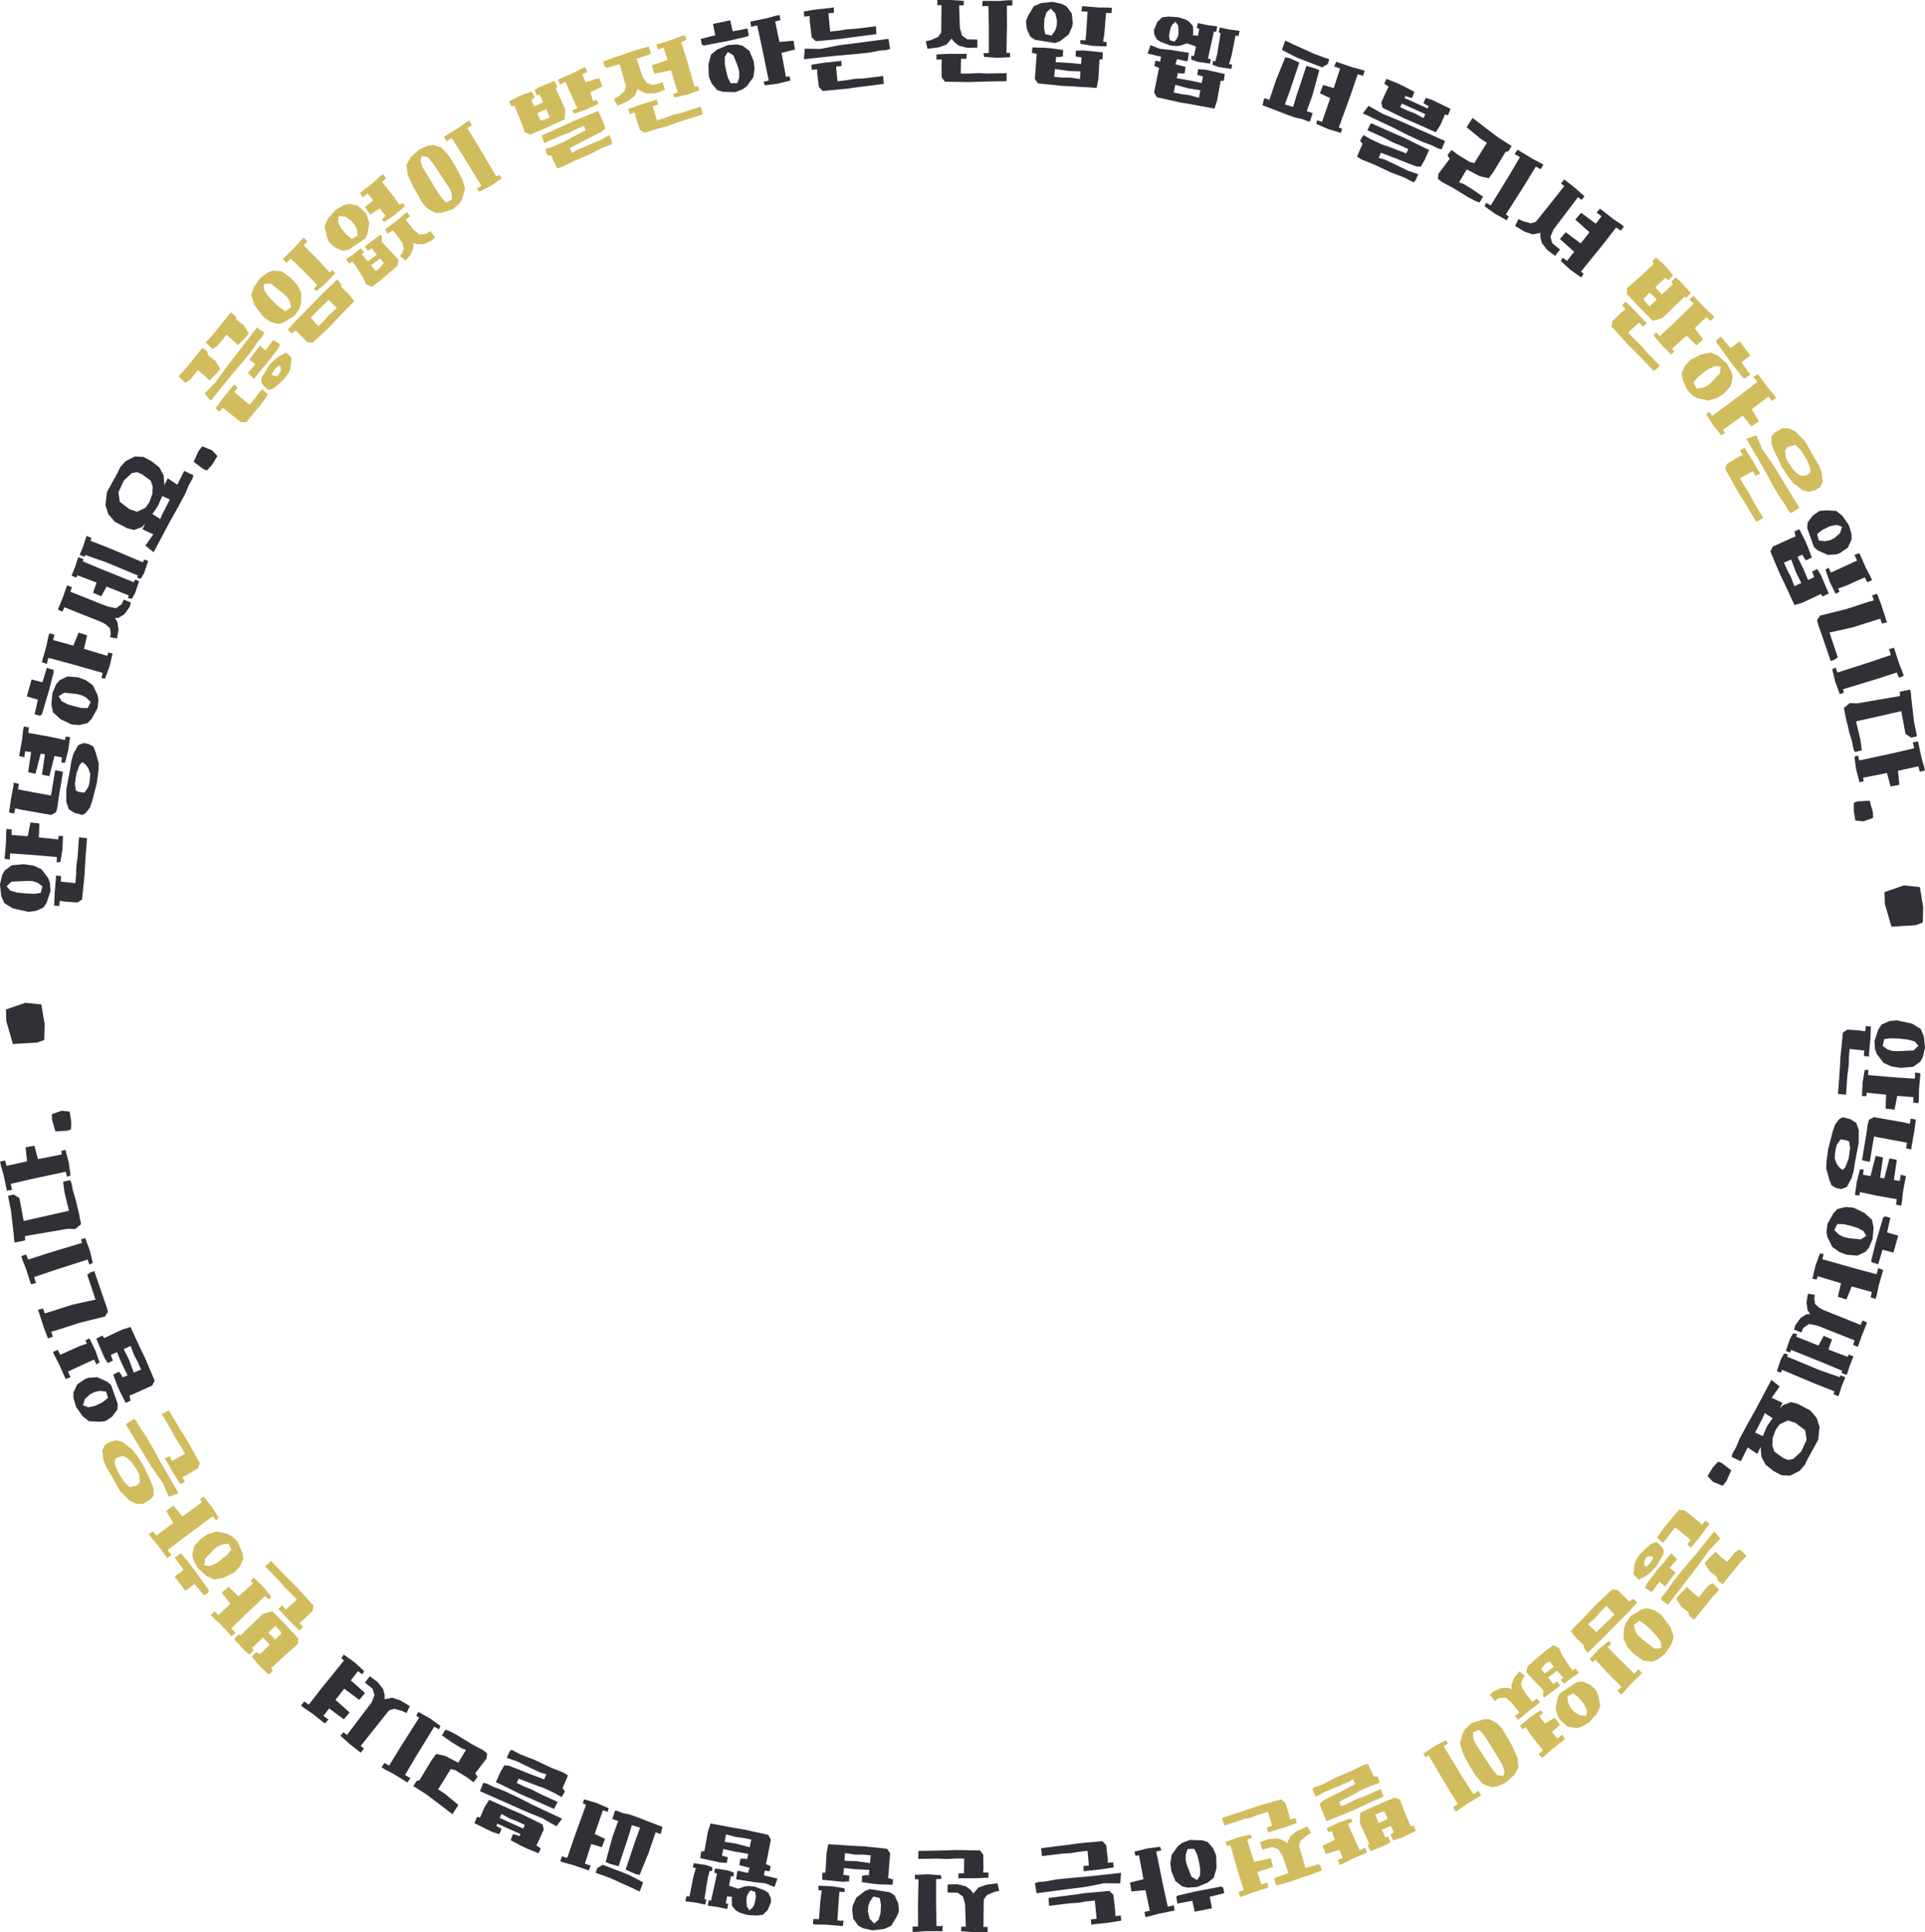 <?xml version="1.0" encoding="UTF-8"?>
<svg id="_레이어_2" data-name="레이어 2" xmlns="http://www.w3.org/2000/svg" viewBox="0 0 432.61 434.19">
  <defs>
    <style>
      .cls-1 {
        fill: #303036;
      }

      .cls-2 {
        fill: #d1bc5e;
      }
    </style>
  </defs>
  <g id="_YOUR_TEXT_HERE_" data-name="[YOUR TEXT HERE]">
    <g>
      <g>
        <path class="cls-1" d="m432.61,235.44l-.46,2.06-.59,1.07-1.6,1.17-2.73.24-2.14-.31-1.8-.82-1.5-1.98-.4-1.09-.14-1.79.88-2.67.72-1.08,1.74-.77,1.63-.18.42.08,3.08.68,1.94,1.2.69,1.65.27,2.56Zm-12.79,6.15l5.67.49,4.82.33.09-.98-.03-.41,1.21.17-.32,3.73-.03,2.04-.08.94-1.17-.1.04-1.24-3.65-.29-.61,3.1-2-.24.12-3.12-4.36-.46-.09.79-.98-.04.13-2.99.46-2.84.84-.06-.06,1.2Zm4.41-5.74l1.07.33,1.2.04,1.51-.06,2.03-.1,1.08-1.04-.82-.97-1.51-.43-2.06-.22-1.84-.07-1.43.18-.37,1.53,1.15.83Zm-5.37,1.47l.11-1.24-.85-.1-2.45-.25-.17,2-.05,1.86-.27,1.93-.33,4.5-1.79-.2v-.11s.27-3.46.27-3.46l.15-2.24.13-2.46.56-5.51,1.02-.66,2.92.21,1.06.18.12-1.19,1.15.1-.11,2.8-.32,3.64.04.33-1.19-.15Z"/>
        <path class="cls-1" d="m428.35,258.03l.22-1.22-.82-.17-6.58-1.23-.24,1.3-.73,4.41-1.74-.38.56-3.44.37-2.15.33-2.4.28-1.08,1.11-.62,7.02,1.23,1.06.28.21-1.18,1.16.21-.35,2.65-.66,3.64v.44s-1.2-.28-1.2-.28Zm-9.69,5.96l1.7.31,1.17-4.55,1.65.36-.67,4.55.95.17,1.17-4.53,1.65.36-.66,4.51,1.31.22.18-.97v-.41s1.2.28,1.2.28l-.67,3.68-.21,2.03-.17.93-1.16-.21.16-1.23-4.55-.8-3.7-.8-.16.78-.98-.13.41-2.97.72-2.78.84.02-.17,1.19Zm-1.84-2.44l-.25,1.63-.46,1.59-1.07,1.96-1.2.48-1.14-.21-1.07-.58-.52-1.31-.7-2.52.08-1.62.35-2.67.99-3.91.59-1.72.96-1.22.74-.39,1.8.48,1.23.79.57,1.65-.03,2.93-.88,4.64Zm-1.38-1.14l.34-2.37-.21-1.49-.62-.31-1.31-.19-.88,1.27-.25,1-.2,1.92.41,1.2.46.71.61.59.41.12.51-.56.71-1.89Z"/>
        <path class="cls-1" d="m424.26,276.29l-.19.66,2.52.74-1.08,3.81-2.44-.65-.97,3.26-1.53-.48-.02-.49,1.04-4.06,1.62-5.48.45-.25,1.17.33-.46,2-.13.61Zm-14.73,6.68l7.53,2.14,4.67,1.24.27-.95.05-.41,1.16.4-1.02,3.6-.41,2-.26.9-1.13-.32.28-1.21-4.45-1.24-.08-.02-1.19,2.93-1.92-.61.71-3.04-5.24-1.58-.24.76-.96-.23.7-2.92.99-2.7.84.1-.29,1.16Zm11.31-4.52l-.84,1.94-.78.93-1.8.85-2.41-.2-1.63-.6-1.61-1.15-1.1-2.23-.19-1.14.2-1.79,1.37-2.46.91-.92,1.86-.43,1.63.13.4.16,2.17,1.04,1.67,1.54.37,1.75-.22,2.56Zm-7.57-1l.99.5,1.16.29,1.08.11,1.69.17,1.24-.78-.65-1.1-1.37-.72-1.25-.38-1.79-.44-1.48-.02-.65,1.35,1.02,1.02Z"/>
        <path class="cls-1" d="m419.6,297.18l-1.3,3.26-.53,1.56-.26.66-1.07-.43.36-1.01-8.39-3.33-1.85-.37-1.3.89-.46,1.04-1.6-.66.28-.99,1.15-1.61,1.35-.84.8-.05-.56-.91-.25-1.67.33-1.99,1.56.25-.14.82.18,1.22.96.89,1.03.53,8.26,3.3.28-.69.17-.3,1.02.45Zm-15.93,3.21l4.99,1.99,1.2-2.19,1.84.81-.8,2.28,4.34,1.64.21-.54,1.08.46-.81,1.98-.62,1.96-.15.19-1.11-.44.19-.48-4.15-1.73-7.36-2.97-.24.6-.94-.35.92-2.7.72-1.28.89.19-.2.56Zm-2.04,4.48l7.23,3.01,4.59,1.6.17-.42,1.08.46-.79,1.92-.64,2-.13.32-1.09-.44.23-.64-4.36-1.72-7.43-3.13-.25.64-.93-.33.92-2.72.74-1.27.83.22-.18.5Z"/>
        <path class="cls-1" d="m406.3,327.74l-.73,1.5-1.15,1.3-2.13,1.09-1.93-.11-1.81-.96-1.75-1.39-.97-1.82-.15-2.19-.76,1.56-2.16-1.44-1.55,3.1-2.07-.98.23-.8.79-1.4.8-1.92,1.78-3.3,1.88-3.36,3.47-6.53,1.85,1.49-1.79,2.54,2.45,1.13-.63,1.29.73-.78,1.79-.67,1.51.39,2.79,1.46,1.47,1.7.65,2.02-.32,2.93-2.28,4.14Zm-1.52-1.51l1.22-2.67-.3-2.12-2.17-1.66-1.73-.58-1.88.89-.88,1.25-.67,1.85-.07,1.68.45,1.33,1.92,1.41,1.13.48,1.17-.2,1.8-1.66Zm-8.54-7.81l-1.8,3.52,1.71.79.99-2.28,1.22-1.75-1.76-1.15-.37.87Z"/>
        <path class="cls-1" d="m384.99,333.03l-1.24-1.32,1.18-1.94,1.18-1.3.8.3,2.17,1.65-1.11,2.44-.82,1.02-2.14-.85Z"/>
        <path class="cls-2" d="m392.52,349.62l-1.43,1.51-3.97,4.91-1.05-.81-.3-.93-1.52-1.14-1.16-1.87.75-.9,1.7-1.68.92.9,1.66,1.39,1.02-1.24.74-.89,1.09-.71,1.54,1.46Zm-8.33-1.34l-2.52,3.49-2.64,3.42-4.17,5.43-1.65-1.19.38-.74,1.04-1.22,1.3-1.92,2.18-2.75,2.51-2.92,4.62-5.75,1.35,1.63-2.39,2.53Zm2.21,8.96l-1.43,1.51-4.23,5.24-1.05-.81-.33-.92-1.49-1.12-1.17-1.9.73-.87,1.7-1.71,1.05.98,1.54,1.32,1.3-1.59.75-.9,1.06-.71,1.56,1.47Zm-14.04-11.69l.13-.17,1.24-1.78,3.54-4.27,1.22.02,3.23,2.54.78.74.77-.92.9.72-1.65,2.27-2.29,2.85-.15.29-.89-.8.76-.95-.62-.53-2.84-2.34-1.26,1.57-1.48,1.94-1.38-1.19Zm3.56,5.96l-.67.86,1.3,1.01-2.32,3.13-1.3-1.05-1.72,2.32-1.53-.93.36-.86,2.38-3.17,1.35-1.55,1.79-2.23,1.37,1.37-1.01,1.08Zm-4.62,1.42l-.7.7-.72.52-1.55.81-.73-.59-.54-.73.11-.68.21-1.67.38-.88.92-1.29,1.64-1.56.81-.64.86-.32.49.07.93.89.48.77-.06.97-1.74,2.88-.8.76Zm-.58-1.56l.49-.71.35-.54-.18-.28-.51-.11-.54-.05-.37.39-.4.64-.06.55.02.32.09.23.17.16.18.12.77-.72Z"/>
        <path class="cls-2" d="m374.16,371.69l-1.69,1.27-1.14.43-1.98-.15-2.23-1.59-1.43-1.63-.83-1.79.14-2.48.4-1.09,1.05-1.46,2.4-1.47,1.24-.35,1.83.54,1.35.92.27.33,1.9,2.51.7,2.17-.54,1.71-1.45,2.12Zm-6.65-5.13l.6.94.89.81,1.19.93,1.61,1.24,1.5-.1v-1.27s-.86-1.31-.86-1.31l-1.43-1.51-1.35-1.25-1.2-.8-1.28.93.34,1.38Zm-6.18,3.63l2.49,2.53,3.45,3.38.7-.69.24-.33.81.91-2.67,2.63-1.34,1.53-.67.66-.83-.84.84-.92-3.26-3.28-2.57-2.79-.58.54-.72-.67,2.04-2.19,2.19-1.86.68.5-.82.87Zm4.79-8.06l-1.11,1.1-4.94,5.05-3.27,3.14-.97-1.26.2-.32-1.85-1.78-1.21-1.54,2.35-2.4,1.51-1.55,1.49-1.62,3.99-3.78,1.25.18,2.07,2.04.46.53,1-.63.84.85-1.81,2Zm-7.34,4.68l.38-.41,3.3-3.23.35-.35-.05-.05-1.73-1.87-1.39,1.37-1.07,1.23-1.69,1.49,1.88,1.81Z"/>
        <path class="cls-2" d="m357.21,387l-1.82,1.07-1.18.3-1.95-.38-1.58-1.4-.47-.67-.62-1.88.43-2.45.52-1.03,3.77-2.5,1.28-.21,1.75.75,1.24,1.07.23.36.39,1.16.44,2.23-.74,1.63-1.69,1.94Zm-4.77-4.28l.48,1,.74.88,1.35.9,1.48.09.13-1.29-.68-1.4-1.21-1.45-1.21-.93-1.3.74.2,1.44Zm-1.84-3.93l-.89.7-2.62,1.99-.27-.31-.05-1.04.17-.13-3.16-3.39-.75-.83.24-1.3,3.99-3.44,1.79-1.32,1.28.6.61,1.37,1.67,2.66.82,1.09.64-.47.23.23.56.79-.56.36-.79.45-2.02,1.58-.77-.89.6-.41-1.18-1.41-.14-.19-.43.25-1.68,1.25,1.18,1.44.82-.58.74.94Zm-4.68,6.87l1,1.28.32.38,2.16-1.33,1.19,1.63-1.84,1.57,1.21,1.52.78-.6.28-.3.7,1-2.95,2.3-1.51,1.37-.74.58-.72-.93.94-.81-2.86-3.63-1.04-1.55-.64.47-.64-.75,2.28-1.94,2.39-1.59.61.58-.92.77Zm.42-10.6l.8,1.03.45-.32,1.64-1.2-.95-1.18-.73.24-1.21,1.43Zm-.25,7.51l-2.97,2.31-1.25,1.08-.71.55-.7-.89.97-.81-1.7-2.15-1.35-1.17-1.57.11-.89.67-1.09-1.43.77-.71,1.79-.8,1.57-.03.74.32v-1.1s.6-1.51.6-1.51l1.15-1.41,1.26,1.03-.39.47-.5,1.2.31,1.17.63.98,1.58,2.03.78-.6.33-.17.64.89Z"/>
        <path class="cls-2" d="m338.39,400.6l-1.93.85-1.21.16-1.89-.6-1.8-2.06-1.41-2.32-1.43-2.71-.63-2.19.7-2.38.64-.97,1.36-1.18,2.58-.82,1.29-.06,1.74.89,1.2,1.27,2.15,3.7,1.28,2.88.22,2.12-.95,1.68-1.9,1.73Zm-7.28-9.94l.39,1.04.65.98,1.56,2.4,1.52,2.28,1.28,1.57,1.33.17.29-1.08-.52-1.46-3.19-5.27-1.03-1.53-.99-1.05-1.36.6.06,1.34Zm-6.67,1.76l4.07,6.68,2.59,4.08.84-.51.31-.27.58,1.07-3.2,1.95-1.66,1.19-.8.49-.61-1,1.03-.7-2.42-3.93-4.09-6.95-.69.39-.55-.82,2.49-1.67,2.56-1.31.54.65-1,.66Z"/>
        <path class="cls-2" d="m312.49,413.93l-1,.66-3.47,1.41-.68-1.36.37-.27-2.14-4.81.16-2.23,2.07-.93,1.46-.67,4.17-1.78,1.18.47,1.16,3.09.94,2.15.27.75.74-.11.48,1.12-1.47.75-.58.32-1.2.51-1.84.6-.65-1.26.74-.6-.62-1.41-2.03.84.78,1.78.6-.23.56,1.2Zm-2.61-4.26l1.99-.94-.72-1.64-.73.15-1.37.54.83,1.9Zm1.04-5.95l-2.77,1.25-1.95.88-2.23,1.04-4.64,1.89-1.18.5-.36-.85-.64-1.38-.57-1.71.76-.72,1.99-1.01,2.49-1.25,2.73-1.45-.53-1.14-.81.6-2.2.94-3.3,1.36-2,1.15-.6-1.3-.1-.68.71-.3,1.45-.53,1.21-.61,1.65-.87,3.68-1.57,2.55-1.27,1.14-.32.42.87.91,1.96.85.03.19.45.3.99-1.63.53-2.62,1.12-1.02.6-.75.41-3.05,1.58.38,1,1.85-.79,1.61-.8,1.77-.64,3.67-1.64.64,1.66Zm-8,6.16l.64,1.5,1.98,4.41.9-.39.35-.22.42,1.15-3.44,1.47-1.81.93-.87.37-.46-1.08,1.12-.55-.75-1.75-3.05.93-.73-1.87,2.77-1.35-.08-.2-.61-1.76-.74.29-.43-.89,2.7-1.29,2.72-.93.45.72-1.08.51Z"/>
        <path class="cls-2" d="m294.52,421.3l-1.49.46-2.42.88-3.82,1.11-.44-1.57.41-.28,2.78-.94-1.32-3.93-.94-1.46-1.41-.51-2.18.63-.53-1.72,2.09-.71,1.98-.1,1.23.45.83.59.67-1.59,1.53-1.14,2.3-1.04.87,1.5-.92.51-1.44,1.2-.38,1.15.31,1.07,1.14,3.92,2.85-.83.48.25.36,1.16-2.53.94Zm-9.82-10.61l1.19-.37-.23-.82-.68-2.36-1.92.59-1.75.65-1.89.47-4.29,1.39-.49-1.73.1-.03,3.3-1.06,2.13-.7,2.33-.81,5.32-1.55,1,.7.9,2.79.23,1.05,1.15-.33.34,1.1-2.64.95-3.5,1.08-.29.16-.31-1.16Zm-4.42,2.73l1.54,4.99,3.75-.82.53,1.94-3.53,1.2.89,2.75.94-.29.37-.18.3,1.18-3.58,1.1-1.9.74-.9.28-.35-1.12,1.17-.43-1.38-4.41-1.63-5.72-.76.21-.33-.93,2.82-1,2.8-.64.37.76-1.13.39Z"/>
        <path class="cls-1" d="m272.54,426.1l-.67.14.5,2.58-3.88.79-.54-2.46-3.34.63-.28-1.58.43-.24,4.09-.94,5.61-1.07.43.28.24,1.2-1.99.51-.6.17Zm-3.49-2.04l-2.11.14-1.19-.26-1.58-1.21-.93-2.23-.22-1.72.28-1.96,1.47-2,.93-.69,1.68-.65,2.81.09,1.23.38,1.23,1.45.63,1.51.04.43.07,2.41-.6,2.2-1.39,1.13-2.38.98Zm-2.59-7.18v1.11s.29,1.17.29,1.17l.4,1.01.62,1.58,1.26.75.68-1.08v-1.55s-.23-1.28-.23-1.28l-.43-1.79-.66-1.33-1.5.04-.44,1.38Zm-6.62-.8l1.56,7.67,1.04,4.72.96-.2.39-.14.18,1.21-3.67.74-1.96.55-.92.19-.23-1.15,1.2-.31-.94-4.52-.02-.08-3.15.29-.34-1.98,3.03-.77-1-5.38-.78.14-.24-.96,2.91-.72,2.85-.36.29.79-1.17.28Z"/>
        <path class="cls-1" d="m245.2,431.33l1.23-.13-.07-.83-.31-3.26-1.98.19-1.77.3-2.09.14-4.44.55-.13-1.77,3.69-.47,2.16-.28,2.37-.34,5.43-.5.91.89.44,3.67.03,1.09,1.19-.13.13,1.17-2.64.42-3.68.4-.42.13-.07-1.24Zm3.05-8.14l-4.23.83-4.29.55-6.79.89-.35-2.26.79-.26,1.6-.13,2.28-.44,3.49-.36,3.84-.33,7.36-.8-.2,2.37-3.49-.05Zm-4.78-3.83l1.23-.13-.07-.85-.22-2.45-2,.22-1.84.31-1.95.1-4.48.55-.15-1.79h.11s3.44-.43,3.44-.43l2.23-.28,2.44-.35,5.52-.51.85.88.36,2.91.03,1.07,1.19-.11.12,1.15-2.77.43-3.64.39-.31.1-.09-1.2Z"/>
        <path class="cls-1" d="m224.55,424.92l-1.03.22-1.73.73-.7.99-.02,1.11-.06,5.05h.94s0,1.17,0,1.17h-3.04s-2.91-.18-2.91-.18l.04-1.03h1.01s-.16-5.07-.16-5.07l-.47-1.67-1.2-.9-2.27-.04v-1.8s2.2-.07,2.2-.07l1.93.49,1.05.79.62.81,1.11-1.33,1.8-.64,2.5-.33.39,1.69Zm-9.16-3.94h1.24s.02-.86.02-.86l.04-2.46h-2.01s-1.86.11-1.86.11l-1.95-.1-4.51.07.04-1.8h.11l3.46-.05,2.25-.05,2.46-.09,5.54.08.75.96.05,2.93-.08,1.07,1.2.02v1.15s-2.8.13-2.8.13h-3.66s-.32.07-.32.07l.04-1.2Zm-5.02,1.31v5.71s.1,4.83.1,4.83h.98s.41-.07.41-.07l-.06,1.22h-3.74s-2.03.16-2.03.16h-.94s0-1.17,0-1.17l1.24-.07-.03-4.62.12-5.95-.79-.02-.04-.98,2.99-.13,2.87.21.13.83-1.2.04Z"/>
        <path class="cls-1" d="m196.04,433.78l-2.07-.45-1.07-.58-1.17-1.6-.21-2.1.11-.81.82-1.8,1.97-1.51,1.09-.4,4.47.72,1.08.71.78,1.74.18,1.63-.08.42-.5,1.12-1.19,1.94-1.65.7-2.56.28Zm-5.21-10.98l-1.55.08-4.51-.45.04-1.54.69-.07.27-4.46.38-1.92,3.37.22,2.18.14,2.16.1,5.47.55.71,1-.37,4.84-.11.74,1.13.33-.1,1.19-2.12-.07h-.6s-1.58-.14-1.58-.14l-2.61-.37.06-1.45.89-.14.62.05v-.04s.12-1.17.12-1.17l-3.14-.16-2.58-.26-.11,1.51,1.34.2-.07,1.28Zm4.61,4.6l-.33,1.07-.05,1.15.38,1.58,1.03,1.07.97-.86.45-1.49.09-1.88-.26-1.5-1.45-.34-.83,1.2Zm-5.66-9.24l2.63.09,3.1.45.17-1.77-1.92-.16h-1.63s-2.23-.33-2.23-.33l-.12,1.71Zm-1.13,6.97l-.14,1.62-.32,4.82.98.08.41-.03-.17,1.21-3.73-.31-2.04-.02-.94-.08.1-1.17,1.24.04.37-4.61.28-1.84-.79-.09.04-.98,2.99.12,2.84.45.06.84-1.2-.06Z"/>
        <path class="cls-1" d="m159.68,409.78l3.32.62,2.15.4,2.13.35,5.37,1.19.59,1.08-.94,4.76-.19.73,1.08.46-.24,1.17-1.08-.18-.18,1.08,3.02.73-.65,1.88-2.06-.82-2.46-.26-4.12-.65.29-1.84.34-.04,1.75.4.3.02.36-1.11-2.3-.6.23-1.44.9-.03.61.12v-.04s.27-1.15.27-1.15l-3.1-.53-2.53-.56-.28,1.49,1.3.36-.22,1.27-1.55-.1-4.43-.98.23-1.53h.7s.79-4.39.79-4.39l.6-1.86Zm4.6,11.82l-.31,1.49-.12.68,2.04.68,1.35-.49.9-.12,1.48.13,2.19.84.85.55.54,1.09.09,1.07-.09.11-.69,1.65-1.08,1.02-1.39.17-2.11-.13-1.67-.5-.88-.51-.88-1.03-.05-1.67.13-.32-1.17-.17-.31,1.6.57.12-.26,1.15-2.09-.45-2.04-.27-.22-.11.24-1.17.5.1.97-4.39.37-1.71-.63-.13.18-.99,2.82.43,1.39.48-.03.91-.59-.1Zm3.87,3.92l-.3.59-.08.62v.74s.07.95.07.95l.58.88.71-.6.39-.71.21-.9.15-.93-.17-1-1.04-.35-.51.68Zm-5.3-11.61l2.6.4,3.02.82.38-1.73-1.89-.39-1.62-.2-2.17-.58-.32,1.68Zm-3.34,6.48l-.44,1.59-.77,4.8.44.09-.26,1.15-2.03-.44-2.08-.27-.34-.07.24-1.15.67.12.92-4.59.53-1.81-.67-.14.16-.97,2.84.43,1.38.5-.07.86-.53-.09Z"/>
        <path class="cls-1" d="m147.33,411.77l-1.56,4.6-1.94,4.76-.07.2-.95-.19-2.21-.99,2.06-6.17,1.19-3.25-1.86-.57-.69,2.34-2.29,6.9-2.04-.59-.86-.39,1.56-5.71,1.27-3.5-1.33-.41.59-1.9.42.03,1.42.54,1.34.26,2,.69,2.05.82,3.44,1.3-.38,1.61-1.16-.38Zm-3.55,13.3l-.75-.31-.87-.44-5.07-2.29-3.22-1.16.34-1.06,1.27-.74,5.71,2.2,3.3,1.71-.09.4-.63,1.68Zm-8.29-18.25l-1.84,5.32,2.32,1.09-.72,1.88-2.38-.71-1.43,4.41.93.32.4.07-.46,1.13-3.54-1.22-1.97-.52-.89-.31.38-1.11,1.19.34,1.49-4.37,2.75-7.58-.74-.28.28-.94,2.87.86,2.64,1.14-.15.83-1.15-.35Z"/>
        <path class="cls-1" d="m124.47,406.5l-2.85-1.27-1.95-.87-2.59-1.12-4.49-2.21-1.16-.54.39-.83.61-1.39.9-1.56,1.05.09,2.08.81,2.59,1.03,3.23,1.23.5-1.16-1.32-.36-2.17-1.02-3.22-1.56-2.19-.72.57-1.32.44-.53.7.33,1.36.73,1.26.49,1.75.66,4.01,1.88,2.67,1.06,1,.64-.37.89-.86,1.98.54.66-.21.45-.53.88-1.49-.86-2.65-1.25-1.13-.36-1.14-.44-3.21-1.22-.49.95,1.82.85,1.67.67,1.99,1.05,3.74,1.69-.81,1.58Zm-2.43,2.17l-3.98-1.63-3.95-1.76-6.26-2.77.77-1.88.81.19,1.43.72,2.17.81,3.18,1.47,3.43,1.75,6.68,3.14-1.27,1.7-3.02-1.72Zm-9.83,3.51l-1.49-.46-4.1-2,.59-1.45.67.19,1-2.32,1.05-1.68,3.07,1.37,1.99.89,2.05.87,4.88,2.39.28,1.17-1.29,2.84-.38.72,1,.68-.51,1.08-1.96-.8-.54-.21-1.41-.66-2.36-1.27.54-1.35.99.25.45.21.25-.47-5.21-2.35-.24.5,1.2.66-.52,1.2Zm.1-3.64l5.26,2.38.38-.81-1.72-.81-1.53-.57-2-1.08-.4.9Z"/>
        <path class="cls-1" d="m100.1,388.71l.74.23,1.7.87,3.54,2.17,2.48,1.32.92.74-.15,1.14-2.53,3.34.52.75-.25.4-.67.84-1.44-1.09-2.66-1.63-1.01-.24-2.83,4.56,1.44.93,3.08,2.54-.18.37-1.11,1.73-.7-.5-.79-.63-4.41-3.33-2.89-1.83.68-1.14.71-.22.37-.6,2.27-3.78,1.09-1.49,1.03.2,1.01.24,2.93,1.52,1.73-2.9-1.03-.36-2.02-1.24-2.36-1.63.79-1.29Zm-2.52-.67l-4.09,6.67-2.46,4.17.84.51.38.16-.69,1.01-3.19-1.96-1.81-.94-.8-.49.62-1,1.09.59,2.4-3.95,4.33-6.81-.66-.43.48-.86,2.62,1.46,2.33,1.68-.33.78-1.04-.59Z"/>
        <path class="cls-1" d="m91.36,384.98l-.94-.47-1.81-.5-1.16.34-.7.86-5.69,7.15.74.58-.73.93-2.39-1.87-2.17-1.95.67-.78.79.62,5.53-7.3.66-1.6-.39-1.45-1.76-1.43,1.11-1.41,1.77,1.31,1.21,1.57.34,1.27v1.02s1.68-.36,1.68-.36l1.81.6,2.17,1.29-.74,1.57Zm-10.92-9.41l-1.6,2.04,3.19,2.86-1.29,1.54-3.38-2.52-1.76,2.24-.19.28,3.16,2.83-1.29,1.54-3.31-2.46-1.28,1.66.77.61.36.2-.8.92-2.94-2.31-1.69-1.14-.74-.58.73-.93,1.02.72,2.83-3.65,5.08-6.27-.61-.51.57-.8,2.44,1.75,2.12,1.94-.41.74-.97-.71Z"/>
        <path class="cls-2" d="m63.4,360.8l.85.9.64-.57,1.82-1.65-1.38-1.47-1.35-1.28-1.25-1.49-3.14-3.25,1.34-1.2.07.08,2.4,2.5,1.57,1.61,1.75,1.73,3.73,4.1-.19,1.2-2.11,2.04-.84.67.8.89-.84.79-2.01-1.95-2.5-2.67-.27-.19.9-.79Zm-7.3,11.03l-.96-.71-2.52-2.77,1.05-1.1.39.25,4.99-4.81,2.15-.61,1.58,1.62,1.13,1.14,3.11,3.3-.04,1.27-3.72,3.29-1.7,1.63-.61.51.36.66-.89.83-1.21-1.13-.5-.44-.89-.95-1.19-1.52.96-1.05.82.49,2.2-2.1-1.49-1.62-2.49,2.37.42.48-.94.94Zm4.19-4.94l1.57,1.55,1.42-1.36-.39-.63-.98-1.1-1.62,1.55Zm-.71-8.22l-4.15,3.9-3.46,3.37.67.72.33.25-.93.79-2.56-2.73-1.5-1.38-.64-.69.86-.81.9.86,2.65-2.52-1.9-2.52,1.51-1.33,2.25,2.17,3.25-2.94-.53-.59.69-.71,2.14,2.09,1.81,2.23-.52.66-.85-.84Z"/>
        <path class="cls-2" d="m44.51,352.45l-1.03-1.85-.27-1.19.42-1.94,1.63-1.79,1.47-.93,1.89-.58,2.44.48,1.02.55,1.3,1.25,1.12,2.58.18,1.28-.79,1.73-1.1,1.21-.37.22-2.15,1.09-2.24.39-1.61-.77-1.9-1.73Zm5.4-5.39l-1,.48-.94.75-.74.79-1.16,1.24-.14,1.46,1.26.16,1.41-.65,1.06-.76,1.44-1.15.92-1.16-.67-1.34-1.43.19Zm-2.09-6.33l-6.29,4.67-3.83,2.95.59.79.29.29-1.02.68-2.23-3.01-1.33-1.54-.56-.76.94-.7.79.96,3.7-2.77.07-.05-1.6-2.73,1.65-1.15,1.98,2.42,4.45-3.2-.45-.65.76-.62,1.89,2.33,1.54,2.43-.59.6-.75-.94Zm-3.67,15.76l-.41-.55-2.12,1.55-2.36-3.18,2-1.54-1.99-2.76,1.31-.92.4.29,2.59,3.3,3.35,4.62-.08.51-.98.73-1.31-1.58-.4-.47Z"/>
        <path class="cls-2" d="m38.07,327.23l.62,1.07.75-.41,2.15-1.2-1.01-1.74-1.03-1.56-.88-1.74-2.32-3.87,1.58-.86.05.09,1.78,2.98,1.16,1.92,1.31,2.09,2.7,4.84-.46,1.13-2.51,1.51-.97.46.58,1.05-1,.58-1.52-2.36-1.83-3.16-.22-.24,1.06-.56Zm-1.56,5.92l-2.47-3.54-2.24-3.69-3.56-5.85,1.93-1.24.56.62.77,1.41,1.33,1.9,1.74,3.05,1.86,3.37,3.71,6.4-2.24.78-1.37-3.21Zm-11.79-2.09l-.87-1.42-.61-1.57-.24-2.11.57-1.27,1.15-.67,1.42-.36,1.41.39,2.11,1.64,1,1.25,1.48,2.26,1.75,3.66.6,1.63.04,1.61-.67.81-1.75,1.04-1.57-.03-1.43-.73-2.08-2.06-2.31-4.07Zm1.8-.23l1.43,2.26,1.18,1.1,1.7-.39.6-.79-.14-1.65-.51-1.04-1.19-1.71-.91-.88-1.01-.5-1.18.22-.63.49-.09.87.74,2.04Z"/>
        <path class="cls-1" d="m24.23,306.32l-.82-1.32-1.77-4.17,1.37-.7.39.57,4.05-1.9,1.87-.59,1.42,3.07.92,1.98.95,1.94,2.14,5.06-.54,1.1-4.42,2-.7.26.25,1.15-1.1.48-.95-1.89-.28-.53-.64-1.45-.93-2.47,1.3-.65.55.72.25.57.04-.02,1.08-.46-1.37-2.83-1.01-2.38-1.38.63.47,1.27-1.16.56Zm3.57-3.14l1.18,2.35,1.09,2.93,1.63-.7-.78-1.76-.77-1.43-.79-2.11-1.56.71Zm-10.7,12.98l-.59-2.03v-1.22s.84-1.8.84-1.8l1.74-1.19.76-.29,1.97-.15,2.27,1.01.87.76,1.51,4.27-.11,1.29-1.15,1.52-1.34.94-.41.13-1.22.1-2.27-.12-1.4-1.11-1.47-2.11Zm5.31-3.59l-1.09.23-1.04.51-1.2,1.09-.45,1.41,1.22.44,1.52-.32,1.7-.82,1.19-.95-.4-1.44-1.45-.16Zm-1.26-7.04l-1.49.66-4.39,2.03.4.9.22.35-1.14.43-1.51-3.42-.96-1.8-.38-.86,1.08-.48.56,1.11,4.22-1.89,1.75-.63-.3-.73.88-.44,1.33,2.69.96,2.71-.71.45-.52-1.08Z"/>
        <path class="cls-1" d="m9.68,294.03l.36,1.12.8-.23,5.46-1.73,5.16-1.14-.41-1.28-1.45-4.3.82-.58.78-.23,1.26,3.71.73,2.13.78,2.22.29,1.1-.68,1.03-5.81,1.44-5.21,1.7-1.06.25.37,1.16-1.1.35-.93-2.42-1.16-3.62-.18-.35,1.18-.31Zm10-10.98l-7.45,2.39-4.58,1.56.3.94.19.37-1.18.31-1.14-3.56-.76-1.89-.29-.9,1.12-.36.44,1.16,4.39-1.43,7.72-2.34-.22-.76.92-.34,1.04,2.81.67,2.79-.75.38-.41-1.13Z"/>
        <path class="cls-1" d="m3.28,279.22l-.13-.8-.07-1.06-.61-5.27-.68-3.36,1.29-.3,1.29.82.95,5.14,6.82-1.55,2.9-.64.45-.14-.99-4.1-.31-2.38,1.58-.38.32.76.29,1.56.68,2.26.29,1.34.36,1.39.51,2.6-1.32,1.09-1.67-.06-9.43,1.61-.19.04.05.93-.39.13-2,.38Zm11.49-15.91l-7.65,1.64-4.71,1.1.21.96.14.36-1.2.21-.78-3.66-.57-1.96-.2-.92,1.15-.25.32,1.2,4.51-.99.08-.02-.32-3.15,1.98-.36.8,3.02,5.37-1.06-.14-.78.95-.25.75,2.9.39,2.85-.79.3-.29-1.16Z"/>
        <path class="cls-1" d="m13.84,249.61l1.8.19.37,2.24-.04,1.76-.8.29-2.72.16-.75-2.57-.04-1.31,2.18-.75Z"/>
        <path class="cls-1" d="m5.69,225.35l3.6.38.74,4.47-.09,3.51-1.6.58-5.44.33-1.49-5.14-.08-2.62,4.36-1.51Z"/>
        <path class="cls-1" d="m427.86,198.97l3.6.38.74,4.47-.09,3.51-1.6.58-5.44.33-1.49-5.14-.08-2.62,4.36-1.51Z"/>
      </g>
      <g>
        <path class="cls-1" d="m0,198.75l.46-2.06.59-1.07,1.6-1.17,2.73-.24,2.14.31,1.8.82,1.5,1.98.4,1.09.14,1.79-.88,2.67-.72,1.08-1.74.77-1.63.18-.42-.08-3.08-.68-1.94-1.2-.69-1.65L0,198.75Zm12.79-6.15l-5.67-.49-4.82-.33-.09.98.03.41-1.21-.17.32-3.73.03-2.04.08-.94,1.17.1-.04,1.24,3.65.29.61-3.1,2,.24-.12,3.12,4.36.46.09-.79.98.04-.13,2.99-.46,2.84-.84.06.06-1.2Zm-4.41,5.74l-1.07-.33-1.2-.04-1.51.06-2.03.1-1.08,1.04.82.97,1.51.43,2.06.22,1.84.07,1.43-.18.37-1.53-1.15-.83Zm5.37-1.47l-.11,1.24.85.1,2.45.25.17-2,.05-1.86.27-1.93.33-4.5,1.79.2v.11s-.27,3.46-.27,3.46l-.15,2.24-.13,2.46-.56,5.51-1.02.66-2.92-.21-1.06-.18-.12,1.19-1.15-.1.11-2.8.32-3.64-.04-.33,1.19.15Z"/>
        <path class="cls-1" d="m4.26,176.16l-.22,1.22.82.17,6.58,1.23.24-1.3.73-4.41,1.74.38-.56,3.44-.37,2.15-.33,2.4-.28,1.08-1.11.62-7.02-1.23-1.06-.28-.21,1.18-1.16-.21.35-2.65.66-3.64v-.44s1.2.28,1.2.28Zm9.69-5.96l-1.7-.31-1.17,4.55-1.65-.36.67-4.55-.95-.17-1.17,4.53-1.65-.36.66-4.51-1.31-.22-.18.97v.41s-1.2-.28-1.2-.28l.67-3.68.21-2.03.17-.93,1.16.21-.16,1.23,4.55.8,3.7.8.16-.78.98.13-.41,2.97-.72,2.78-.84-.02.17-1.19Zm1.84,2.44l.25-1.63.46-1.59,1.07-1.96,1.2-.48,1.14.21,1.07.58.52,1.31.7,2.52-.08,1.62-.35,2.67-.99,3.91-.59,1.72-.96,1.22-.74.39-1.8-.48-1.23-.79-.57-1.65.03-2.93.88-4.64Zm1.38,1.14l-.34,2.37.21,1.49.62.31,1.31.19.88-1.27.25-1,.2-1.92-.41-1.2-.46-.71-.61-.59-.41-.12-.51.56-.71,1.89Z"/>
        <path class="cls-1" d="m8.35,157.9l.19-.66-2.52-.74,1.08-3.81,2.44.65.97-3.26,1.53.48.02.49-1.04,4.06-1.62,5.48-.45.25-1.17-.33.46-2,.13-.61Zm14.73-6.68l-7.53-2.14-4.67-1.24-.27.95-.05.41-1.16-.4,1.02-3.6.41-2,.26-.9,1.13.32-.28,1.21,4.45,1.24.08.02,1.19-2.93,1.92.61-.71,3.04,5.24,1.58.24-.76.96.23-.7,2.92-.99,2.7-.84-.1.29-1.16Zm-11.31,4.52l.84-1.94.78-.93,1.8-.85,2.41.2,1.63.6,1.61,1.15,1.1,2.23.19,1.14-.2,1.79-1.37,2.46-.91.92-1.86.43-1.63-.13-.4-.16-2.17-1.04-1.67-1.54-.37-1.75.22-2.56Zm7.57,1l-.99-.5-1.16-.29-1.08-.11-1.69-.17-1.24.78.65,1.1,1.37.72,1.25.38,1.79.44,1.48.02.65-1.35-1.02-1.02Z"/>
        <path class="cls-1" d="m13.01,137.02l1.3-3.26.53-1.56.26-.66,1.07.43-.36,1.01,8.39,3.33,1.85.37,1.3-.89.46-1.04,1.6.66-.28.99-1.15,1.61-1.35.84-.8.05.56.91.25,1.67-.33,1.99-1.56-.25.14-.82-.18-1.22-.96-.89-1.03-.53-8.26-3.3-.28.69-.17.3-1.02-.45Zm15.93-3.21l-4.99-1.99-1.2,2.19-1.84-.81.8-2.28-4.34-1.64-.21.54-1.08-.46.81-1.98.62-1.96.15-.19,1.11.44-.19.48,4.15,1.73,7.36,2.97.24-.6.94.35-.92,2.7-.72,1.28-.89-.19.2-.56Zm2.04-4.48l-7.23-3.01-4.59-1.6-.17.42-1.08-.46.79-1.92.64-2,.13-.32,1.09.44-.23.64,4.36,1.72,7.43,3.13.25-.64.93.33-.92,2.72-.74,1.27-.83-.22.18-.5Z"/>
        <path class="cls-1" d="m26.31,106.46l.73-1.5,1.15-1.3,2.13-1.09,1.93.11,1.81.96,1.75,1.39.97,1.82.15,2.19.76-1.56,2.16,1.44,1.55-3.1,2.07.98-.23.8-.79,1.4-.8,1.92-1.78,3.3-1.88,3.36-3.47,6.53-1.85-1.49,1.79-2.54-2.45-1.13.63-1.29-.73.78-1.79.67-1.51-.39-2.79-1.46-1.47-1.7-.65-2.02.32-2.93,2.28-4.14Zm1.52,1.51l-1.22,2.67.3,2.12,2.17,1.66,1.73.58,1.88-.89.88-1.25.67-1.85.07-1.68-.45-1.33-1.92-1.41-1.13-.48-1.17.2-1.8,1.66Zm8.54,7.81l1.8-3.52-1.71-.79-.99,2.28-1.22,1.75,1.76,1.15.37-.87Z"/>
        <path class="cls-1" d="m47.62,101.16l1.24,1.32-1.18,1.94-1.18,1.3-.8-.3-2.17-1.65,1.11-2.44.82-1.02,2.14.85Z"/>
        <path class="cls-2" d="m40.09,84.58l1.43-1.51,3.97-4.91,1.05.81.3.93,1.52,1.14,1.16,1.87-.75.9-1.7,1.68-.92-.9-1.66-1.39-1.02,1.24-.74.89-1.09.71-1.54-1.46Zm8.33,1.34l2.52-3.49,2.64-3.42,4.17-5.43,1.65,1.19-.38.74-1.04,1.22-1.3,1.92-2.18,2.75-2.51,2.92-4.62,5.75-1.35-1.63,2.39-2.53Zm-2.21-8.96l1.43-1.51,4.23-5.24,1.05.81.33.92,1.49,1.12,1.17,1.9-.73.87-1.7,1.71-1.05-.98-1.54-1.32-1.3,1.59-.75.9-1.06.71-1.56-1.47Zm14.04,11.69l-.13.17-1.24,1.78-3.54,4.27-1.22-.02-3.23-2.54-.78-.74-.77.92-.9-.72,1.65-2.27,2.29-2.85.15-.29.89.8-.76.95.62.53,2.84,2.34,1.26-1.57,1.48-1.94,1.38,1.19Zm-3.56-5.96l.67-.86-1.3-1.01,2.32-3.13,1.3,1.05,1.72-2.32,1.53.93-.36.86-2.38,3.17-1.35,1.55-1.79,2.23-1.37-1.37,1.01-1.08Zm4.62-1.42l.7-.7.72-.52,1.55-.81.73.59.54.73-.11.68-.21,1.67-.38.88-.92,1.29-1.64,1.56-.81.64-.86.32-.49-.07-.93-.89-.48-.77.06-.97,1.74-2.88.8-.76Zm.58,1.56l-.49.71-.35.54.18.28.51.11.54.05.37-.39.4-.64.06-.55-.02-.32-.09-.23-.17-.16-.18-.12-.77.72Z"/>
        <path class="cls-2" d="m58.44,62.51l1.69-1.27,1.14-.43,1.98.15,2.23,1.59,1.43,1.63.83,1.79-.14,2.48-.4,1.09-1.05,1.46-2.4,1.47-1.24.35-1.83-.54-1.35-.92-.27-.33-1.9-2.51-.7-2.17.54-1.71,1.45-2.12Zm6.65,5.13l-.6-.94-.89-.81-1.19-.93-1.61-1.24-1.5.1v1.27s.86,1.31.86,1.31l1.43,1.51,1.35,1.25,1.2.8,1.28-.93-.34-1.38Zm6.18-3.63l-2.49-2.53-3.45-3.38-.7.69-.24.33-.81-.91,2.67-2.63,1.34-1.53.67-.66.83.84-.84.92,3.26,3.28,2.57,2.79.58-.54.72.67-2.04,2.19-2.19,1.86-.68-.5.82-.87Zm-4.79,8.06l1.11-1.1,4.94-5.05,3.27-3.14.97,1.26-.2.32,1.85,1.78,1.21,1.54-2.35,2.4-1.51,1.55-1.49,1.62-3.99,3.78-1.25-.18-2.07-2.04-.46-.53-1,.63-.84-.85,1.81-2Zm7.34-4.68l-.38.41-3.3,3.23-.35.35.05.05,1.73,1.87,1.39-1.37,1.07-1.23,1.69-1.49-1.88-1.81Z"/>
        <path class="cls-2" d="m75.39,47.19l1.82-1.07,1.18-.3,1.95.38,1.58,1.4.47.67.62,1.88-.43,2.45-.52,1.03-3.77,2.5-1.28.21-1.75-.75-1.24-1.07-.23-.36-.39-1.16-.44-2.23.74-1.63,1.69-1.94Zm4.77,4.28l-.48-1-.74-.88-1.35-.9-1.48-.09-.13,1.29.68,1.4,1.21,1.45,1.21.93,1.3-.74-.2-1.44Zm1.84,3.93l.89-.7,2.62-1.99.27.31.05,1.04-.17.13,3.16,3.39.75.83-.24,1.3-3.99,3.44-1.79,1.32-1.28-.6-.61-1.37-1.67-2.66-.82-1.09-.64.47-.23-.23-.56-.79.56-.36.79-.45,2.02-1.58.77.89-.6.41,1.18,1.41.14.19.43-.25,1.68-1.25-1.18-1.44-.82.58-.74-.94Zm4.68-6.87l-1-1.28-.32-.38-2.16,1.33-1.19-1.63,1.84-1.57-1.21-1.52-.78.6-.28.3-.7-1,2.95-2.3,1.51-1.37.74-.58.72.93-.94.81,2.86,3.63,1.04,1.55.64-.47.64.75-2.28,1.94-2.39,1.59-.61-.58.92-.77Zm-.42,10.6l-.8-1.03-.45.32-1.64,1.2.95,1.18.73-.24,1.21-1.43Zm.25-7.51l2.97-2.31,1.25-1.08.71-.55.7.89-.97.81,1.7,2.15,1.35,1.17,1.57-.11.89-.67,1.09,1.43-.77.71-1.79.8-1.57.03-.74-.32v1.1s-.6,1.51-.6,1.51l-1.15,1.41-1.26-1.03.39-.47.5-1.2-.31-1.17-.63-.98-1.58-2.03-.78.6-.33.17-.64-.89Z"/>
        <path class="cls-2" d="m94.22,33.59l1.93-.85,1.21-.16,1.89.6,1.8,2.06,1.41,2.32,1.43,2.71.63,2.19-.7,2.38-.64.97-1.36,1.18-2.58.82-1.29.06-1.74-.89-1.2-1.27-2.15-3.7-1.28-2.88-.22-2.12.95-1.68,1.9-1.73Zm7.28,9.94l-.39-1.04-.65-.98-1.56-2.4-1.52-2.28-1.28-1.57-1.33-.17-.29,1.08.52,1.46,3.19,5.27,1.03,1.53.99,1.05,1.36-.6-.06-1.34Zm6.67-1.76l-4.07-6.68-2.59-4.08-.84.51-.31.27-.58-1.07,3.2-1.95,1.66-1.19.8-.49.61,1-1.03.7,2.42,3.93,4.09,6.95.69-.39.55.82-2.49,1.67-2.56,1.31-.54-.65,1-.66Z"/>
        <path class="cls-2" d="m120.12,20.26l1-.66,3.47-1.41.68,1.36-.37.27,2.14,4.81-.16,2.23-2.07.93-1.46.67-4.17,1.78-1.18-.47-1.16-3.09-.94-2.15-.27-.75-.74.11-.48-1.12,1.47-.75.58-.32,1.2-.51,1.84-.6.65,1.26-.74.6.62,1.41,2.03-.84-.78-1.78-.6.23-.56-1.2Zm2.61,4.26l-1.99.94.72,1.64.73-.15,1.37-.54-.83-1.9Zm-1.04,5.95l2.77-1.25,1.95-.88,2.23-1.04,4.64-1.89,1.18-.5.36.85.64,1.38.57,1.71-.76.72-1.99,1.01-2.49,1.25-2.73,1.45.53,1.14.81-.6,2.2-.94,3.3-1.36,2-1.15.6,1.3.1.68-.71.3-1.45.53-1.21.61-1.65.87-3.68,1.57-2.55,1.27-1.14.32-.42-.87-.91-1.96-.85-.03-.19-.45-.3-.99,1.63-.53,2.62-1.12,1.02-.6.75-.41,3.05-1.58-.38-1-1.85.79-1.61.8-1.77.64-3.67,1.64-.64-1.66Zm8-6.16l-.64-1.5-1.98-4.41-.9.39-.35.22-.42-1.15,3.44-1.47,1.81-.93.87-.37.46,1.08-1.12.55.75,1.75,3.05-.93.73,1.87-2.77,1.35.08.2.61,1.76.74-.29.43.89-2.7,1.29-2.72.93-.45-.72,1.08-.51Z"/>
        <path class="cls-2" d="m138.08,12.89l1.49-.46,2.42-.88,3.82-1.11.44,1.57-.41.28-2.78.94,1.32,3.93.94,1.46,1.41.51,2.18-.63.53,1.72-2.09.71-1.98.1-1.23-.45-.83-.59-.67,1.59-1.53,1.14-2.3,1.04-.87-1.5.92-.51,1.44-1.2.38-1.15-.31-1.07-1.14-3.92-2.85.83-.48-.25-.36-1.16,2.53-.94Zm9.82,10.61l-1.19.37.23.82.68,2.36,1.92-.59,1.75-.65,1.89-.47,4.29-1.39.49,1.73-.1.03-3.3,1.06-2.13.7-2.33.81-5.32,1.55-1-.7-.9-2.79-.23-1.05-1.15.33-.34-1.1,2.64-.95,3.5-1.08.29-.16.31,1.16Zm4.42-2.73l-1.54-4.99-3.75.82-.53-1.94,3.53-1.2-.89-2.75-.94.29-.37.18-.3-1.18,3.58-1.1,1.9-.74.9-.28.35,1.12-1.17.43,1.38,4.41,1.63,5.72.76-.21.33.93-2.82,1-2.8.64-.37-.76,1.13-.39Z"/>
        <path class="cls-1" d="m160.06,8.09l.67-.14-.5-2.58,3.88-.79.54,2.46,3.34-.63.28,1.58-.43.24-4.09.94-5.61,1.07-.43-.28-.24-1.2,1.99-.51.6-.17Zm3.49,2.04l2.11-.14,1.19.26,1.58,1.21.93,2.23.22,1.72-.28,1.96-1.47,2-.93.69-1.68.65-2.81-.09-1.23-.38-1.23-1.45-.63-1.51-.04-.43-.07-2.41.6-2.2,1.39-1.13,2.38-.98Zm2.59,7.18v-1.11s-.29-1.17-.29-1.17l-.4-1.01-.62-1.58-1.26-.75-.68,1.08v1.55s.23,1.28.23,1.28l.43,1.79.66,1.33,1.5-.04.44-1.38Zm6.62.8l-1.56-7.67-1.04-4.72-.96.2-.39.14-.18-1.21,3.67-.74,1.96-.55.92-.19.23,1.15-1.2.31.94,4.52.02.08,3.15-.29.34,1.98-3.03.77,1,5.38.78-.14.24.96-2.91.72-2.85.36-.29-.79,1.17-.28Z"/>
        <path class="cls-1" d="m187.41,2.86l-1.23.13.07.83.31,3.26,1.98-.19,1.77-.3,2.09-.14,4.44-.55.13,1.77-3.69.47-2.16.28-2.37.34-5.43.5-.91-.89-.44-3.67-.03-1.09-1.19.13-.13-1.17,2.64-.42,3.68-.4.42-.13.07,1.24Zm-3.05,8.14l4.23-.83,4.29-.55,6.79-.89.35,2.26-.79.26-1.6.13-2.28.44-3.49.36-3.84.33-7.36.8.2-2.37,3.49.05Zm4.78,3.83l-1.23.13.07.85.22,2.45,2-.22,1.84-.31,1.95-.1,4.48-.55.15,1.79h-.11s-3.44.43-3.44.43l-2.23.28-2.44.35-5.52.51-.85-.88-.36-2.91-.03-1.07-1.19.11-.12-1.15,2.77-.43,3.64-.39.31-.1.09,1.2Z"/>
        <path class="cls-1" d="m208.05,9.27l1.03-.22,1.73-.73.7-.99.02-1.11.06-5.05h-.94s0-1.17,0-1.17h3.04s2.91.18,2.91.18l-.04,1.03h-1.01s.16,5.07.16,5.07l.47,1.67,1.2.9,2.27.04v1.8s-2.2.07-2.2.07l-1.93-.49-1.05-.79-.62-.81-1.11,1.33-1.8.64-2.5.33-.39-1.69Zm9.16,3.94h-1.24s-.02.86-.02.86l-.04,2.46h2.01s1.86-.11,1.86-.11l1.95.1,4.51-.07-.04,1.8h-.11s-3.46.05-3.46.05l-2.25.05-2.46.09-5.54-.08-.75-.96-.05-2.93.08-1.07-1.2-.02v-1.15s2.8-.13,2.8-.13h3.66s.32-.07.32-.07l-.04,1.2Zm5.02-1.31v-5.71s-.1-4.83-.1-4.83h-.98s-.41.07-.41.07l.06-1.22h3.74s2.03-.16,2.03-.16h.94s0,1.17,0,1.17l-1.24.07.03,4.62-.12,5.95.79.02.04.98-2.99.13-2.87-.21-.13-.83,1.2-.04Z"/>
        <path class="cls-1" d="m236.56.42l2.07.45,1.07.58,1.17,1.6.21,2.1-.11.81-.82,1.8-1.97,1.51-1.09.4-4.47-.72-1.08-.71-.78-1.74-.18-1.63.08-.42.5-1.12,1.19-1.94,1.65-.7,2.56-.28Zm5.21,10.98l1.55-.08,4.51.45-.04,1.54-.69.07-.27,4.46-.38,1.92-3.37-.22-2.18-.14-2.16-.1-5.47-.55-.71-1,.37-4.84.11-.74-1.13-.33.1-1.19,2.12.07h.6s1.58.14,1.58.14l2.61.37-.06,1.45-.89.14-.62-.05v.04s-.12,1.17-.12,1.17l3.14.16,2.58.26.11-1.51-1.34-.2.07-1.28Zm-4.61-4.6l.33-1.07.05-1.15-.38-1.58-1.03-1.07-.97.86-.45,1.49-.09,1.88.26,1.5,1.45.34.83-1.2Zm5.66,9.24l-2.63-.09-3.1-.45-.17,1.77,1.92.16h1.63s2.23.33,2.23.33l.12-1.71Zm1.13-6.97l.14-1.62.32-4.82-.98-.08-.41.03.17-1.21,3.73.31,2.04.02.94.08-.1,1.17-1.24-.04-.37,4.61-.28,1.84.79.09-.04.98-2.99-.12-2.84-.45-.06-.84,1.2.06Z"/>
        <path class="cls-1" d="m272.93,24.41l-3.32-.62-2.15-.4-2.13-.35-5.37-1.19-.59-1.08.94-4.76.19-.73-1.08-.46.24-1.17,1.08.18.18-1.08-3.02-.73.65-1.88,2.06.82,2.46.26,4.12.65-.29,1.84-.34.04-1.75-.4-.3-.02-.36,1.11,2.3.6-.23,1.44-.9.03-.61-.12v.04s-.27,1.15-.27,1.15l3.1.53,2.53.56.28-1.49-1.3-.36.22-1.27,1.55.1,4.43.98-.23,1.53h-.7s-.79,4.39-.79,4.39l-.6,1.86Zm-4.6-11.82l.31-1.49.12-.68-2.04-.68-1.35.49-.9.12-1.48-.13-2.19-.84-.85-.55-.54-1.09-.09-1.07.09-.11.69-1.65,1.08-1.02,1.39-.17,2.11.13,1.67.5.88.51.88,1.03.05,1.67-.13.32,1.17.17.31-1.6-.57-.12.26-1.15,2.09.45,2.04.27.22.11-.24,1.17-.5-.1-.97,4.39-.37,1.71.63.13-.18.99-2.82-.43-1.39-.48.03-.91.59.1Zm-3.87-3.92l.3-.59.08-.62v-.74s-.07-.95-.07-.95l-.58-.88-.71.6-.39.71-.21.9-.15.93.17,1,1.04.35.51-.68Zm5.3,11.61l-2.6-.4-3.02-.82-.38,1.73,1.89.39,1.62.2,2.17.58.32-1.68Zm3.34-6.48l.44-1.59.77-4.8-.44-.09.26-1.15,2.03.44,2.08.27.34.07-.24,1.15-.67-.12-.92,4.59-.53,1.81.67.14-.16.97-2.84-.43-1.38-.5.07-.86.53.09Z"/>
        <path class="cls-1" d="m285.27,22.43l1.56-4.6,1.94-4.76.07-.2.95.19,2.21.99-2.06,6.17-1.19,3.25,1.86.57.69-2.34,2.29-6.9,2.04.59.86.39-1.56,5.71-1.27,3.5,1.33.41-.59,1.9-.42-.03-1.42-.54-1.34-.26-2-.69-2.05-.82-3.44-1.3.38-1.61,1.16.38Zm3.55-13.3l.75.31.87.44,5.07,2.29,3.22,1.16-.34,1.06-1.27.74-5.71-2.2-3.3-1.71.09-.4.63-1.68Zm8.29,18.25l1.84-5.32-2.32-1.09.72-1.88,2.38.71,1.43-4.41-.93-.32-.4-.07.46-1.13,3.54,1.22,1.97.52.89.31-.38,1.11-1.19-.34-1.49,4.37-2.75,7.58.74.28-.28.94-2.87-.86-2.64-1.14.15-.83,1.15.35Z"/>
        <path class="cls-1" d="m308.14,27.69l2.85,1.27,1.95.87,2.59,1.12,4.49,2.21,1.16.54-.39.83-.61,1.39-.9,1.56-1.05-.09-2.08-.81-2.59-1.03-3.23-1.23-.5,1.16,1.32.36,2.17,1.02,3.22,1.56,2.19.72-.57,1.32-.44.53-.7-.33-1.36-.73-1.26-.49-1.75-.66-4.01-1.88-2.67-1.06-1-.64.37-.89.86-1.98-.54-.66.21-.45.53-.88,1.49.86,2.65,1.25,1.13.36,1.14.44,3.21,1.22.49-.95-1.82-.85-1.67-.67-1.99-1.05-3.74-1.69.81-1.58Zm2.43-2.17l3.98,1.63,3.95,1.76,6.26,2.77-.77,1.88-.81-.19-1.43-.72-2.17-.81-3.18-1.47-3.43-1.75-6.68-3.14,1.27-1.7,3.02,1.72Zm9.83-3.51l1.49.46,4.1,2-.59,1.45-.67-.19-1,2.32-1.05,1.68-3.07-1.37-1.99-.89-2.05-.87-4.88-2.39-.28-1.17,1.29-2.84.38-.72-1-.68.51-1.08,1.96.8.54.21,1.41.66,2.36,1.27-.54,1.35-.99-.25-.45-.21-.25.47,5.21,2.35.24-.5-1.2-.66.52-1.2Zm-.1,3.64l-5.26-2.38-.38.81,1.72.81,1.53.57,2,1.08.4-.9Z"/>
        <path class="cls-1" d="m332.51,45.49l-.74-.23-1.7-.87-3.54-2.17-2.48-1.32-.92-.74.15-1.14,2.53-3.34-.52-.75.25-.4.67-.84,1.44,1.09,2.66,1.63,1.01.24,2.83-4.56-1.44-.93-3.08-2.54.18-.37,1.11-1.73.7.5.79.63,4.41,3.33,2.89,1.83-.68,1.14-.71.22-.37.6-2.27,3.78-1.09,1.49-1.03-.2-1.01-.24-2.93-1.52-1.73,2.9,1.03.36,2.02,1.24,2.36,1.63-.79,1.29Zm2.52.67l4.09-6.67,2.46-4.17-.84-.51-.38-.16.69-1.01,3.19,1.96,1.81.94.8.49-.62,1-1.09-.59-2.4,3.95-4.33,6.81.66.43-.48.86-2.62-1.46-2.33-1.68.33-.78,1.04.59Z"/>
        <path class="cls-1" d="m341.24,49.21l.94.47,1.81.5,1.16-.34.7-.86,5.69-7.15-.74-.58.73-.93,2.39,1.87,2.17,1.95-.67.78-.79-.62-5.53,7.3-.66,1.6.39,1.45,1.76,1.43-1.11,1.41-1.77-1.31-1.21-1.57-.34-1.27v-1.02s-1.68.36-1.68.36l-1.81-.6-2.17-1.29.74-1.57Zm10.92,9.41l1.6-2.04-3.19-2.86,1.29-1.54,3.38,2.52,1.76-2.24.19-.28-3.16-2.83,1.29-1.54,3.31,2.46,1.28-1.66-.77-.61-.36-.2.8-.92,2.94,2.31,1.69,1.14.74.58-.73.93-1.02-.72-2.83,3.65-5.08,6.27.61.51-.57.8-2.44-1.75-2.12-1.94.41-.74.97.71Z"/>
        <path class="cls-2" d="m369.21,73.39l-.85-.9-.64.57-1.82,1.65,1.38,1.47,1.35,1.28,1.25,1.49,3.14,3.25-1.34,1.2-.07-.08-2.4-2.5-1.57-1.61-1.75-1.73-3.73-4.1.19-1.2,2.11-2.04.84-.67-.8-.89.84-.79,2.01,1.95,2.5,2.67.27.19-.9.79Zm7.3-11.03l.96.71,2.52,2.77-1.05,1.1-.39-.25-4.99,4.81-2.15.61-1.58-1.62-1.13-1.14-3.11-3.3.04-1.27,3.72-3.29,1.7-1.63.61-.51-.36-.66.89-.83,1.21,1.13.5.44.89.95,1.19,1.52-.96,1.05-.82-.49-2.2,2.1,1.49,1.62,2.49-2.37-.42-.48.94-.94Zm-4.19,4.94l-1.57-1.55-1.42,1.36.39.63.98,1.1,1.62-1.55Zm.71,8.22l4.15-3.9,3.46-3.37-.67-.72-.33-.25.93-.79,2.56,2.73,1.5,1.38.64.69-.86.81-.9-.86-2.65,2.52,1.9,2.52-1.51,1.33-2.25-2.17-3.25,2.94.53.59-.69.71-2.14-2.09-1.81-2.23.52-.66.85.84Z"/>
        <path class="cls-2" d="m388.1,81.74l1.03,1.85.27,1.19-.42,1.94-1.63,1.79-1.47.93-1.89.58-2.44-.48-1.02-.55-1.3-1.25-1.12-2.58-.18-1.28.79-1.73,1.1-1.21.37-.22,2.15-1.09,2.24-.39,1.61.77,1.9,1.73Zm-5.4,5.39l1-.48.94-.75.74-.79,1.16-1.24.14-1.46-1.26-.16-1.41.65-1.06.76-1.44,1.15-.92,1.16.67,1.34,1.43-.19Zm2.09,6.33l6.29-4.67,3.83-2.95-.59-.79-.29-.29,1.02-.68,2.23,3.01,1.33,1.54.56.76-.94.7-.79-.96-3.7,2.77-.07.05,1.6,2.73-1.65,1.15-1.98-2.42-4.45,3.2.45.65-.76.62-1.89-2.33-1.54-2.43.59-.6.75.94Zm3.67-15.76l.41.55,2.12-1.55,2.36,3.18-2,1.54,1.99,2.76-1.31.92-.4-.29-2.59-3.3-3.35-4.62.08-.51.98-.73,1.31,1.58.4.47Z"/>
        <path class="cls-2" d="m394.54,106.96l-.62-1.07-.75.41-2.15,1.2,1.01,1.74,1.03,1.56.88,1.74,2.32,3.87-1.58.86-.05-.09-1.78-2.98-1.16-1.92-1.31-2.09-2.7-4.84.46-1.13,2.51-1.51.97-.46-.58-1.05,1-.58,1.52,2.36,1.83,3.16.22.24-1.06.56Zm1.56-5.92l2.47,3.54,2.24,3.69,3.56,5.85-1.93,1.24-.56-.62-.77-1.41-1.33-1.9-1.74-3.05-1.86-3.37-3.71-6.4,2.24-.78,1.37,3.21Zm11.79,2.09l.87,1.42.61,1.57.24,2.11-.57,1.27-1.15.67-1.42.36-1.41-.39-2.11-1.64-1-1.25-1.48-2.26-1.75-3.66-.6-1.63-.04-1.61.67-.81,1.75-1.04,1.57.03,1.43.73,2.08,2.06,2.31,4.07Zm-1.8.23l-1.43-2.26-1.18-1.1-1.7.39-.6.79.14,1.65.51,1.04,1.19,1.71.91.88,1.01.5,1.18-.22.63-.49.09-.87-.74-2.04Z"/>
        <path class="cls-1" d="m408.38,127.87l.82,1.32,1.77,4.17-1.37.7-.39-.57-4.05,1.9-1.87.59-1.42-3.07-.92-1.98-.95-1.94-2.14-5.06.54-1.1,4.42-2,.7-.26-.25-1.15,1.1-.48.95,1.89.28.53.64,1.45.93,2.47-1.3.65-.55-.72-.25-.57-.04.02-1.08.46,1.37,2.83,1.01,2.38,1.38-.63-.47-1.27,1.16-.56Zm-3.57,3.14l-1.18-2.35-1.09-2.93-1.63.7.78,1.76.77,1.43.79,2.11,1.56-.71Zm10.7-12.98l.59,2.03v1.22s-.84,1.8-.84,1.8l-1.74,1.19-.76.29-1.97.15-2.27-1.01-.87-.76-1.51-4.27.11-1.29,1.15-1.52,1.34-.94.41-.13,1.22-.1,2.27.12,1.4,1.11,1.47,2.11Zm-5.31,3.59l1.09-.23,1.04-.51,1.2-1.09.45-1.41-1.22-.44-1.52.32-1.7.82-1.19.95.4,1.44,1.45.16Zm1.26,7.04l1.49-.66,4.39-2.03-.4-.9-.22-.35,1.14-.43,1.51,3.42.96,1.8.38.86-1.08.48-.56-1.11-4.22,1.89-1.75.63.3.73-.88.44-1.33-2.69-.96-2.71.71-.45.52,1.08Z"/>
        <path class="cls-1" d="m422.93,140.16l-.36-1.12-.8.23-5.46,1.73-5.16,1.14.41,1.28,1.45,4.3-.82.58-.78.23-1.26-3.71-.73-2.13-.78-2.22-.29-1.1.68-1.03,5.81-1.44,5.21-1.7,1.06-.25-.37-1.16,1.1-.35.93,2.42,1.16,3.62.18.35-1.18.31Zm-10,10.98l7.45-2.39,4.58-1.56-.3-.94-.19-.37,1.18-.31,1.14,3.56.76,1.89.29.9-1.12.36-.44-1.16-4.39,1.43-7.72,2.34.22.76-.92.34-1.04-2.81-.67-2.79.75-.38.41,1.13Z"/>
        <path class="cls-1" d="m429.32,154.98l.13.8.07,1.06.61,5.27.68,3.36-1.29.3-1.29-.82-.95-5.14-6.82,1.55-2.9.64-.45.14.99,4.1.31,2.38-1.58.38-.32-.76-.29-1.56-.68-2.26-.29-1.34-.36-1.39-.51-2.6,1.32-1.09,1.67.06,9.43-1.61.19-.04-.05-.93.39-.13,2-.38Zm-11.49,15.91l7.65-1.64,4.71-1.1-.21-.96-.14-.36,1.2-.21.78,3.66.57,1.96.2.92-1.15.25-.32-1.2-4.51.99-.08.02.32,3.15-1.98.36-.8-3.02-5.37,1.06.14.78-.95.25-.75-2.9-.39-2.85.79-.3.29,1.16Z"/>
        <path class="cls-1" d="m418.76,184.58l-1.8-.19-.37-2.24.04-1.76.8-.29,2.72-.16.75,2.57.04,1.31-2.18.75Z"/>
      </g>
    </g>
  </g>
</svg>